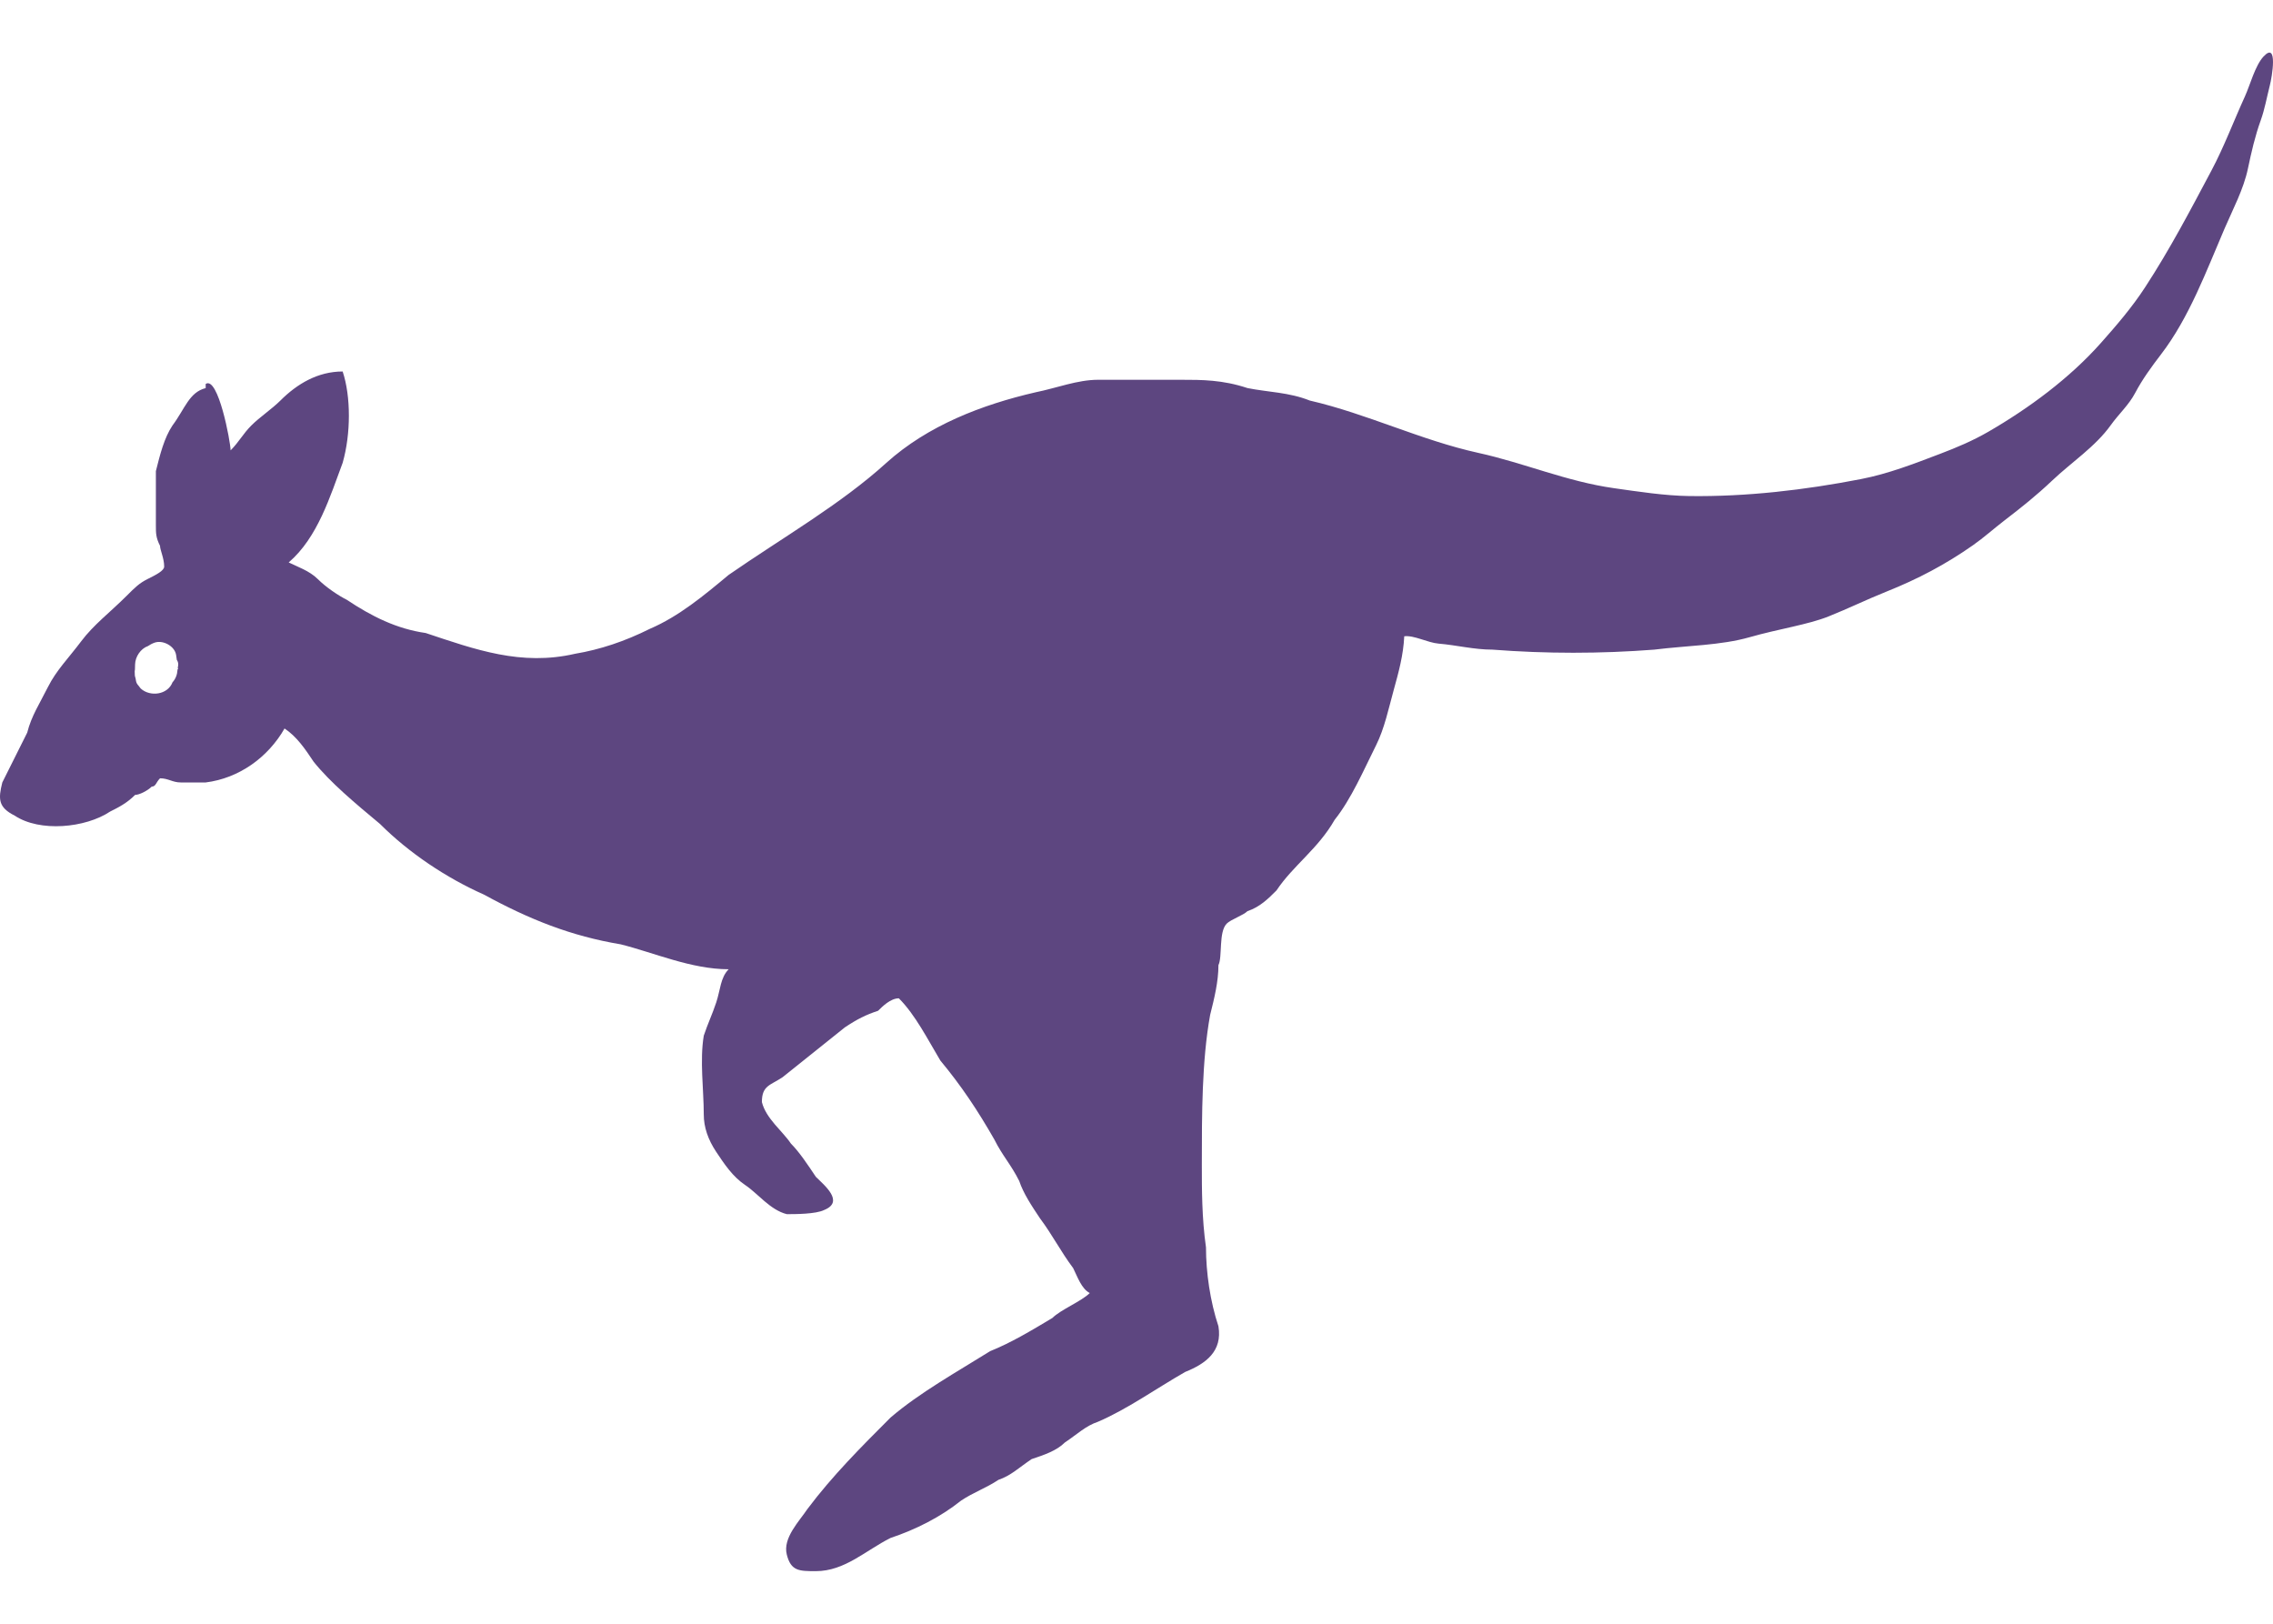 <?xml version="1.0" encoding="utf-8"?>
<!-- Generator: Adobe Illustrator 15.1.0, SVG Export Plug-In . SVG Version: 6.00 Build 0)  -->
<!DOCTYPE svg PUBLIC "-//W3C//DTD SVG 1.1//EN" "http://www.w3.org/Graphics/SVG/1.1/DTD/svg11.dtd">
<svg version="1.1" id="Layer_1" xmlns="http://www.w3.org/2000/svg" xmlns:xlink="http://www.w3.org/1999/xlink" x="0px" y="0px"
	 width="70px" height="50px" viewBox="0 0 499.999 334.004" enable-background="new 0 0 499.999 334.004"
	 xml:space="preserve">
<g id="change1">
	<g>
		<path fill="#5D4680" d="M497.916,0.863c-1.859,1.998-2.963,6.298-4.088,8.762c-2.468,5.412-4.577,11.062-7.372,16.324
			c-4.704,8.855-9.165,17.36-14.617,25.709c-2.855,4.379-6.299,8.39-9.739,12.254c-6.884,7.734-15.766,14.297-24.699,19.47
			c-3.425,1.983-6.966,3.478-10.626,4.868c-5.769,2.195-11.363,4.379-17.424,5.557c-12.307,2.396-25.202,3.902-37.751,3.731
			c-5.411-0.075-11.17-0.969-16.566-1.733c-10.406-1.465-19.705-5.535-29.861-7.767c-12.615-2.773-24.435-8.595-37.062-11.509
			c-4.562-1.826-9.127-1.826-13.693-2.739c-5.479-1.826-10.044-1.826-14.609-1.826c-6.392,0-12.78,0-18.259,0
			c-4.565,0-9.131,1.826-13.697,2.739c-11.871,2.739-23.738,7.305-32.869,15.523c-10.044,9.131-22.825,16.433-34.695,24.651
			c-5.479,4.565-10.957,9.131-17.349,11.871c-5.479,2.739-10.954,4.565-16.433,5.479c-11.871,2.739-21.915-0.913-32.869-4.565
			c-6.392-0.913-11.871-3.653-17.349-7.305c-1.826-0.913-4.566-2.739-6.392-4.565s-4.565-2.74-6.392-3.653
			c6.392-5.479,9.131-14.606,11.871-21.911c1.826-6.392,1.826-14.61,0-20.088c-5.479,0-10.044,2.739-13.697,6.392
			c-1.827,1.826-4.562,3.652-6.388,5.479c-1.827,1.827-2.74,3.653-4.566,5.479c0-1.826-2.739-16.436-5.479-14.61v0.913
			c-3.652,0.913-4.566,4.565-7.305,8.218c-1.826,2.74-2.739,6.392-3.652,10.044c0,3.653,0,7.305,0,11.867
			c0,1.826,0,2.739,0.913,4.565c0,0.913,0.913,2.739,0.913,4.565c0,0.914-1.826,1.827-3.652,2.74s-2.74,1.826-4.566,3.652
			c-3.652,3.652-7.305,6.392-10.041,10.044c-2.739,3.652-5.479,6.392-7.305,10.041c-1.826,3.652-3.652,6.392-4.565,10.044
			c-1.826,3.652-3.652,7.305-5.479,10.958c-0.913,3.652-0.913,5.479,2.739,7.305c5.479,3.653,15.523,2.74,20.998-0.913
			c1.826-0.913,3.652-1.826,5.479-3.652c0.914,0,2.74-0.913,3.653-1.826c0.913,0,0.913-0.913,1.826-1.826
			c1.826,0,2.739,0.913,4.565,0.913c1.827,0,3.653,0,5.479,0c7.305-0.913,13.697-5.479,17.346-11.871
			c2.739,1.826,4.565,4.565,6.392,7.305c3.652,4.566,9.131,9.131,14.61,13.697c6.392,6.392,14.606,11.867,22.825,15.52
			c10.044,5.479,19.175,9.131,30.129,10.958c7.305,1.826,15.523,5.479,23.741,5.479c-1.826,1.826-1.826,4.565-2.739,7.305
			s-1.826,4.565-2.739,7.301c-0.913,5.479,0,11.871,0,17.349c0,2.74,0.913,5.479,2.739,8.218c1.826,2.74,3.652,5.479,6.392,7.305
			c2.739,1.826,5.479,5.475,9.131,6.388c1.822,0,6.388,0,8.214-0.913c4.566-1.823,0-5.475-1.826-7.301
			c-1.826-2.739-3.652-5.479-5.479-7.305c-1.823-2.739-5.475-5.479-6.388-9.131c0-3.652,1.826-3.652,4.565-5.479
			c4.562-3.652,9.127-7.305,13.693-10.958c2.739-1.823,4.565-2.736,7.305-3.649c0.913-0.913,2.739-2.739,4.565-2.739
			c3.652,3.652,6.392,9.127,9.131,13.693c4.562,5.479,8.214,10.957,11.867,17.349c1.826,3.652,3.652,5.479,5.479,9.131
			c0.914,2.739,2.74,5.475,4.566,8.214c2.739,3.652,4.565,7.305,7.305,10.958c0.913,1.826,1.826,4.565,3.652,5.479
			c-1.826,1.826-6.392,3.652-8.218,5.479c-4.565,2.739-9.131,5.479-13.697,7.305c-7.301,4.566-15.52,9.127-21.911,14.606
			c-6.392,6.393-12.784,12.784-18.263,20.089c-1.826,2.739-5.475,6.393-4.562,10.041c0.909,3.652,2.735,3.652,6.388,3.652
			c6.392,0,10.958-4.565,16.437-7.301c5.479-1.827,10.958-4.566,15.519-8.219c2.74-1.826,5.479-2.739,8.218-4.565
			c2.739-0.913,4.565-2.739,7.305-4.565c2.739-0.913,5.479-1.826,7.305-3.652c2.74-1.826,4.566-3.652,7.305-4.566
			c6.392-2.739,12.78-7.305,19.172-10.953c4.565-1.826,8.218-4.566,7.305-10.044c-1.826-5.479-2.739-11.871-2.739-17.35
			c-0.913-6.392-0.913-12.78-0.913-18.258c0-10.958,0-22.828,1.826-32.869c0.913-3.652,1.826-7.305,1.826-10.957
			c0.913-1.827,0-7.305,1.826-9.131c0.913-0.913,3.653-1.827,4.565-2.74c2.74-0.913,4.566-2.739,6.389-4.565
			c3.652-5.479,9.131-9.127,12.783-15.52c3.653-4.565,6.393-10.957,9.132-16.436c1.834-3.664,2.772-8.181,3.861-12.113
			c1.103-3.973,2.124-7.7,2.318-11.822c2.132-0.276,5.173,1.417,7.558,1.614c3.97,0.335,7.809,1.323,11.83,1.323
			c11.867,0.913,23.737,0.913,35.608,0c7.305-0.913,14.605-0.913,20.998-2.739c6.392-1.826,12.783-2.74,17.346-4.566
			c4.569-1.826,8.222-3.652,12.783-5.479c6.902-2.762,12.94-5.948,19.001-10.193c2.377-1.666,4.632-3.697,6.954-5.475
			c3.652-2.799,7.052-5.509,10.406-8.695c4.319-4.1,9.522-7.461,12.94-12.24c1.767-2.467,3.958-4.409,5.362-7.074
			c1.584-3.008,3.634-5.803,5.706-8.512c6.184-8.069,9.959-18.345,13.947-27.614c1.833-4.264,4.188-8.65,5.15-13.22
			c0.771-3.656,1.543-7.07,2.825-10.637c0.864-2.393,1.334-5.076,1.99-7.644C499.769,5.436,501.155-2.618,497.916,0.863z
			 M39.182,135.64c-0.037-0.004-0.077-0.011-0.116-0.015c-0.009,0.052-0.009,0.112-0.021,0.164c-0.063,1.04-0.425,1.979-1.094,2.706
			c-1.064,2.773-4.91,3.253-6.971,1.397c-0.151-0.13-0.244-0.32-0.373-0.477c-0.203-0.246-0.419-0.473-0.557-0.783
			c-0.134-0.287-0.164-0.645-0.227-0.984c-0.047-0.25-0.159-0.447-0.166-0.723c-0.009-0.358-0.028-0.85-0.028-0.85
			c0-0.138,0.048-0.231,0.054-0.365c0.009-0.376,0.021-0.757,0.03-1.137c0.045-1.7,1.204-3.466,2.842-4.044
			c0.412-0.279,0.87-0.541,1.438-0.742c1.824-0.652,4.43,0.723,4.745,2.695c0.058,0.357,0.104,0.719,0.154,1.081
			c0.187,0.287,0.323,0.611,0.315,1.01c-0.003,0.265-0.063,0.5-0.101,0.745C39.123,135.435,39.173,135.521,39.182,135.64z"/>
	</g>
</g>
</svg>
